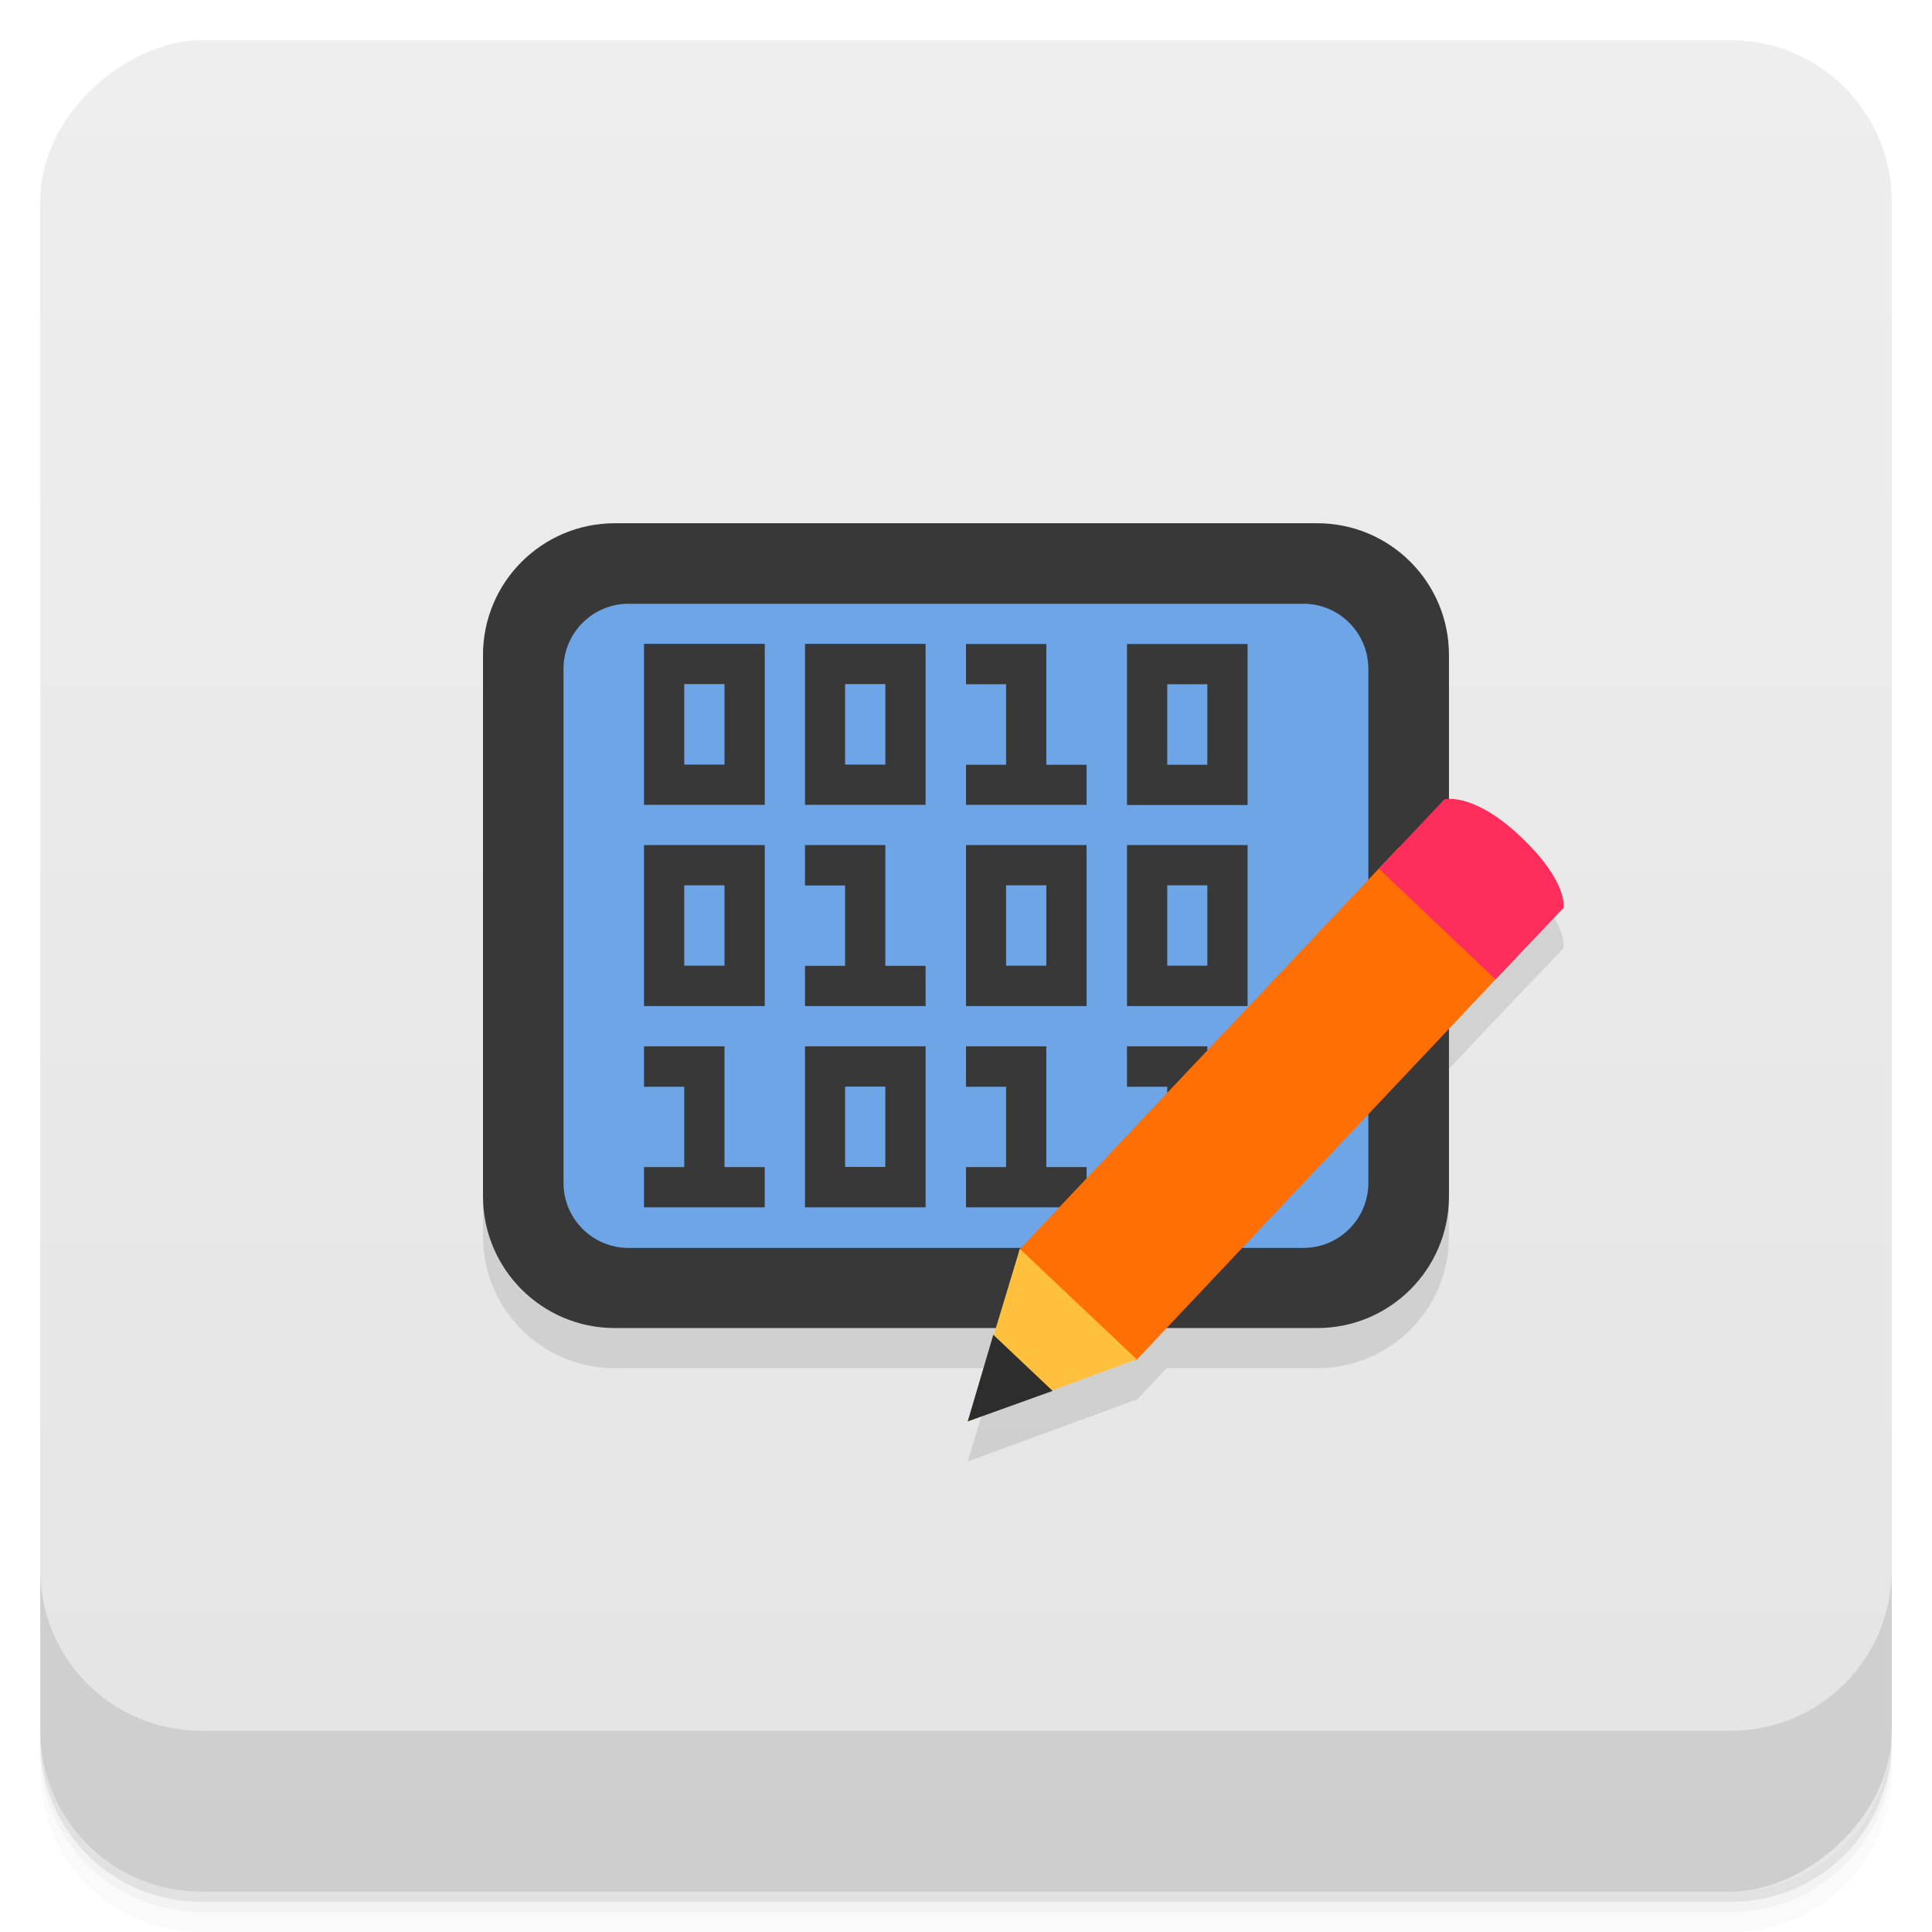 <svg version="1.1" viewBox="0 0 48 48" xmlns="http://www.w3.org/2000/svg">
 <defs>
  <linearGradient id="bg" x1="-47" x2="-1" y1="2.8779e-15" y2="6.1232e-17" gradientUnits="userSpaceOnUse">
   <stop style="stop-color:#e4e4e4" offset="0"/>
   <stop style="stop-color:#eee" offset="1"/>
  </linearGradient>
 </defs>
 <g transform="translate(0 3.949e-5)">
  <path d="m1 43v0.25c0 2.216 1.784 4 4 4h38c2.216 0 4-1.784 4-4v-0.25c0 2.216-1.784 4-4 4h-38c-2.216 0-4-1.784-4-4zm0 0.5v0.5c0 2.216 1.784 4 4 4h38c2.216 0 4-1.784 4-4v-0.5c0 2.216-1.784 4-4 4h-38c-2.216 0-4-1.784-4-4z" style="opacity:.02"/>
  <path d="m1 43.25v0.25c0 2.216 1.784 4 4 4h38c2.216 0 4-1.784 4-4v-0.25c0 2.216-1.784 4-4 4h-38c-2.216 0-4-1.784-4-4z" style="opacity:.05"/>
  <path d="m1 43v0.25c0 2.216 1.784 4 4 4h38c2.216 0 4-1.784 4-4v-0.25c0 2.216-1.784 4-4 4h-38c-2.216 0-4-1.784-4-4z" style="opacity:.1"/>
 </g>
 <rect transform="rotate(-90)" x="-47" y="1" width="46" height="46" rx="4" style="fill:url(#bg)"/>
 <g transform="translate(0 3.949e-5)">
  <g transform="translate(0 -1004.4)">
   <path d="m1 1043.4v4c0 2.216 1.784 4 4 4h38c2.216 0 4-1.784 4-4v-4c0 2.216-1.784 4-4 4h-38c-2.216 0-4-1.784-4-4z" style="opacity:.1"/>
  </g>
 </g>
 <g transform="translate(-1,-1)">
  <g transform="translate(1,1)">
   <g style="opacity:.1">
    <path transform="translate(-1,-1)" d="m16.273 15c-1.804 0-3.273 1.464-3.273 3.273v13.449c0 1.808 1.468 3.271 3.273 3.271h9.469l-0.699 2.316 4.156-1.523 0.02 0.02 0.766-0.813h3.742c1.808 0 3.271-1.462 3.271-3.271v-4.162c0.941-1.01 1.994-2.106 2.844-3 0 0 0.145-0.633-1.07-1.781-0.918-0.865-1.539-0.937-1.773-0.928v-3.576c0-1.808-1.462-3.273-3.271-3.273"/>
   </g>
  </g>
 </g>
 <path d="m15.273 13h17.453c1.809 0 3.273 1.465 3.273 3.273v13.449c0 1.809-1.465 3.273-3.273 3.273h-17.453c-1.805 0-3.273-1.465-3.273-3.273v-13.449c0-1.809 1.469-3.273 3.273-3.273" style="fill:#383838"/>
 <path d="m15.617 15h16.766c0.891 0 1.613 0.727 1.613 1.617v12.77c0 0.895-0.723 1.617-1.613 1.617h-16.766c-0.895 0-1.617-0.723-1.617-1.617v-12.77c0-0.891 0.723-1.617 1.617-1.617" style="fill:#6da5e6"/>
 <path d="m16 15.996v0.004 3.996h3v-4h-3zm4 0v0.004 3.996h2.996v-4h-2.996zm4 0.004v1h0.996v2h-0.996v0.996h2.996v-0.996h-1v-3h-1.996zm4 0v4h2.996v-4h-2.996zm-11 0.996h1v2h-1v-2zm3.996 0h1v2h-1v-2zm8.004 0.004h0.996v2h-0.996v-2zm-13 3.996v0.004 3.996h3v-4h-3zm4 0v0.004 1h0.996v1.996h-0.996v1h2.996v-1h-1v-3h-1.996zm4 0v0.004 3.996h2.996v-4h-2.996zm4 0v0.004 3.996h2.996v-4h-2.996zm-11 1h1v1.996h-1v-1.996zm7.996 0h1v1.996h-1v-1.996zm4.004 0h0.996v1.996h-0.996v-1.996zm-13 4v0.004 1h1v1.996h-1v1h3v-1h-1v-3h-2zm4 0v0.004 3.996h2.996v-4h-2.996zm4 0v0.004 1h0.996v1.996h-0.996v1h2.996v-1h-1v-3h-1.996zm4 0v0.004 1h1v1.996h-1v1h2.996v-1h-1v-3h-1.996zm-7.004 1h1v1.996h-1v-1.996z" style="fill:#383838"/>
 <path d="m25.313 31.06 9.453-10.02 2.906 2.746-9.453 10.02" style="fill:#ff6f03"/>
 <path d="m34.26 21.586 2.898 2.746 1.684-1.773s0.145-0.633-1.07-1.781c-1.176-1.109-1.887-0.918-1.887-0.918l-1.629 1.727" style="fill:#ff2d5b"/>
 <path d="m25.336 31.03-1.293 4.281 4.199-1.539-2.906-2.746" style="fill:#ffc13d"/>
 <path d="m24.676 33.17-0.633 2.145 2.109-0.758-1.477-1.398" style="fill:#2d2d2d"/>
</svg>
